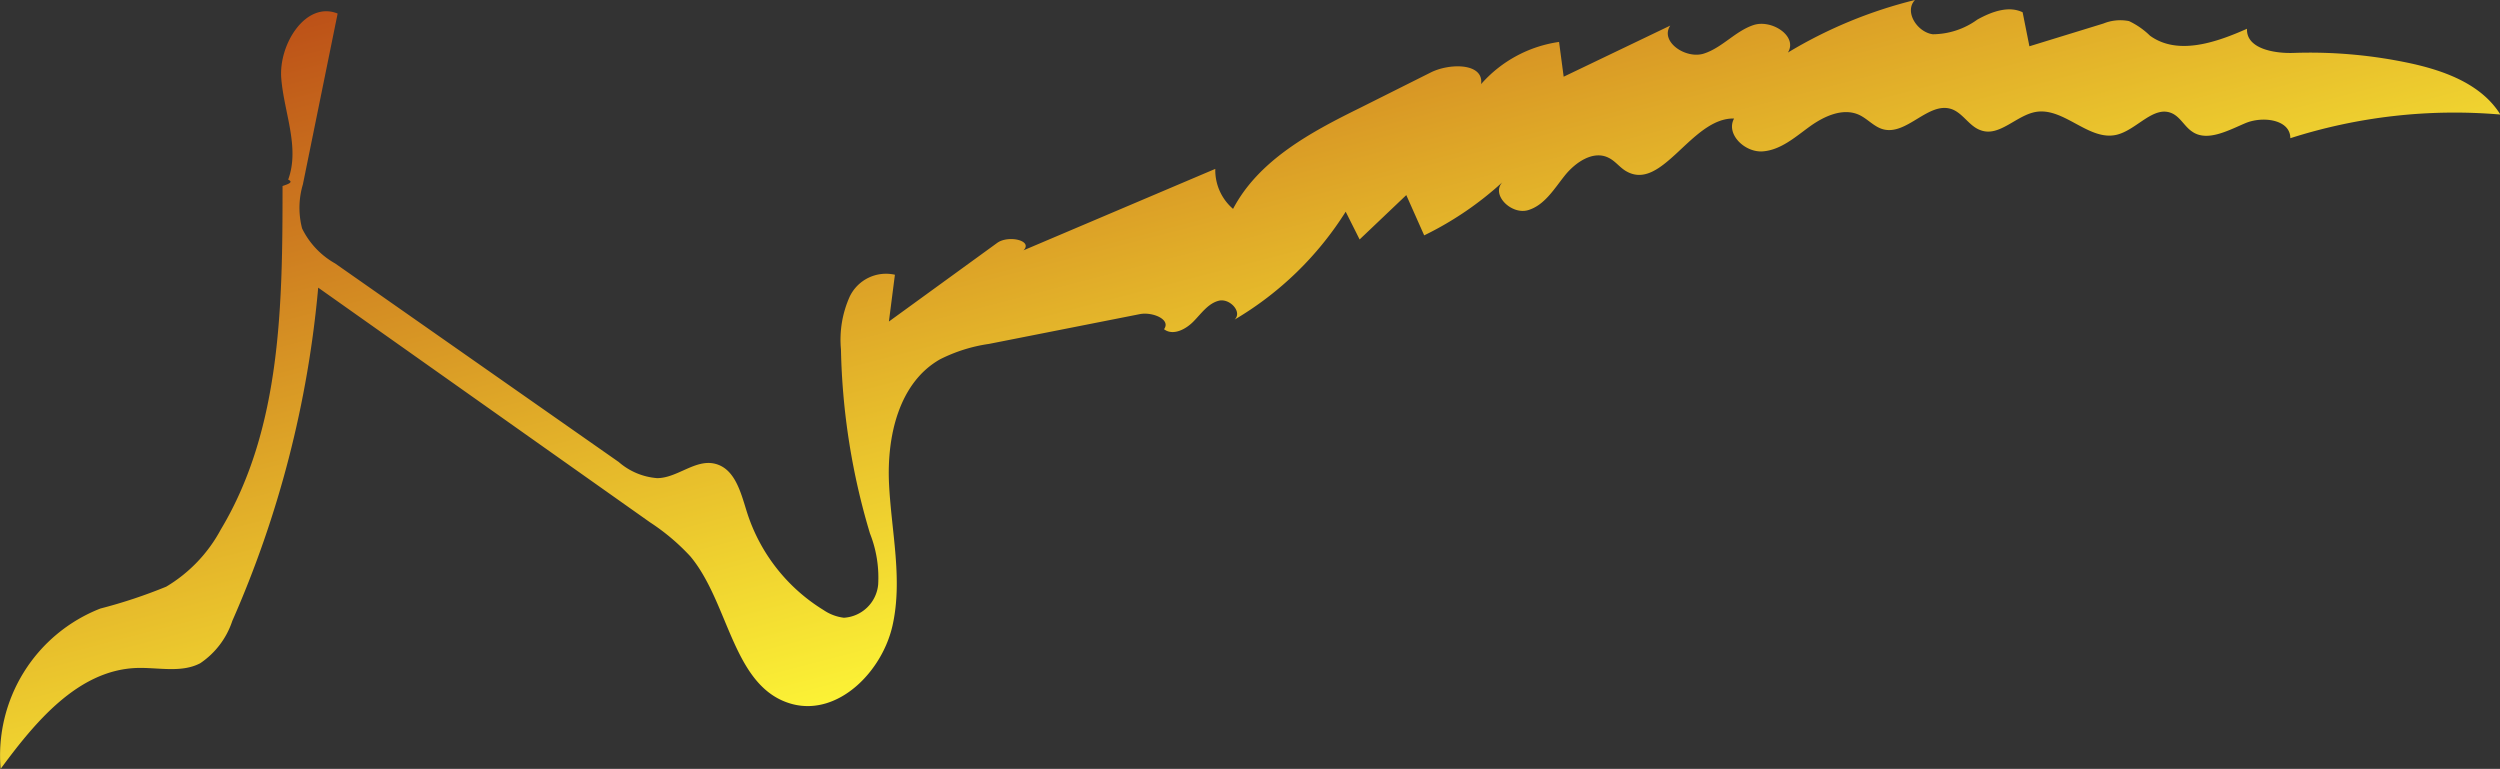 <svg xmlns="http://www.w3.org/2000/svg" xmlns:xlink="http://www.w3.org/1999/xlink" viewBox="0 0 195.55 60.14"><rect x="0" y="0" width="195.55" height="60.14" fill="#333333" stroke="none"/><defs><style>.cls-1{fill:url(#New_swatch);}</style><linearGradient id="New_swatch" x1="83.61" y1="-19.92" x2="101.47" y2="48.61" gradientUnits="userSpaceOnUse"><stop offset="0" stop-color="#b74315"/><stop offset="1" stop-color="#fffa37"/></linearGradient></defs><g id="Layer_2" data-name="Layer 2"><g id="Stems"><path class="cls-1" d="M22.54,14.05c.93-2.51-.33-5.26-.54-7.93S23.93.06,26.41,1.06L23.69,14.43a6.39,6.39,0,0,0-.06,3.44,6.33,6.33,0,0,0,2.59,2.74L48.4,36.14a5.17,5.17,0,0,0,3,1.26c1.58,0,3-1.52,4.55-1.12s2,2.26,2.47,3.76a13.93,13.93,0,0,0,6,7.68,3.6,3.6,0,0,0,1.59.6,2.87,2.87,0,0,0,2.68-2.59,9.37,9.37,0,0,0-.64-4,53.64,53.64,0,0,1-2.27-14.4,8.24,8.24,0,0,1,.68-4.12A3.15,3.15,0,0,1,70,21.49l-.47,3.66L78,19c.87-.63,2.82-.19,2.06.58l15-6.37a4,4,0,0,0,1.39,3.13c2-3.81,6.07-6,9.91-7.89l5.55-2.78c1.49-.75,4.17-.75,3.94.91a10,10,0,0,1,6.1-3.3L122.31,6l8.34-4c-.84,1.24,1.2,2.65,2.63,2.19s2.46-1.76,3.88-2.23,3.48.87,2.69,2.15A35.86,35.86,0,0,1,149.79,0c-.86.9.16,2.51,1.39,2.68a6,6,0,0,0,3.49-1.15c1.09-.6,2.42-1.11,3.54-.57l.53,2.66,5.79-1.78a3.51,3.51,0,0,1,2-.19,6,6,0,0,1,1.64,1.14c2.16,1.57,5.16.54,7.59-.54-.07,1.54,2.08,1.94,3.63,1.89a37.37,37.37,0,0,1,9.19.82c2.69.59,5.53,1.64,7,4a42.13,42.13,0,0,0-16.43,1.85c0-1.47-2.17-1.75-3.53-1.17s-3,1.48-4.17.64c-.57-.39-.9-1.1-1.52-1.4-1.46-.7-2.78,1.28-4.36,1.66-2.17.52-4.1-2.14-6.3-1.79-1.55.25-2.88,2-4.36,1.43-.88-.31-1.36-1.32-2.24-1.64-1.82-.64-3.51,2.08-5.38,1.57-.7-.19-1.2-.81-1.86-1.12-1.27-.59-2.76.1-3.89.92s-2.25,1.82-3.65,1.93-2.92-1.35-2.25-2.57c-3.36-.08-5.66,5.85-8.51,4.08-.46-.29-.8-.76-1.29-1-1.19-.62-2.6.33-3.44,1.38s-1.59,2.33-2.88,2.71-2.92-1.2-2-2.19a25.74,25.74,0,0,1-6.12,4.16L110,15.26l-3.65,3.47-1.09-2.17A25.67,25.67,0,0,1,96.57,25c.63-.6-.38-1.68-1.22-1.48s-1.38,1-2,1.63-1.61,1.13-2.3.6c.57-.78-.94-1.37-1.89-1.18l-11.8,2.33a12.42,12.42,0,0,0-3.82,1.2c-3.22,1.82-4.18,6-4,9.74s1.08,7.44.28,11.06S65.59,56,62,55.08c-4.69-1.23-4.92-7.87-8-11.56a16.76,16.76,0,0,0-3.15-2.66L24.89,22.5a82.94,82.94,0,0,1-6.72,26.07,6.41,6.41,0,0,1-2.51,3.31c-1.49.78-3.3.31-5,.37-4.56.18-7.9,4.21-10.61,7.89A12.34,12.34,0,0,1,7.85,47.6,39.93,39.93,0,0,0,13,45.89a11.55,11.55,0,0,0,4.27-4.47c4.75-7.91,4.83-17.66,4.83-26.87C22.51,14.41,23,14.26,22.54,14.05Z"/></g></g></svg>